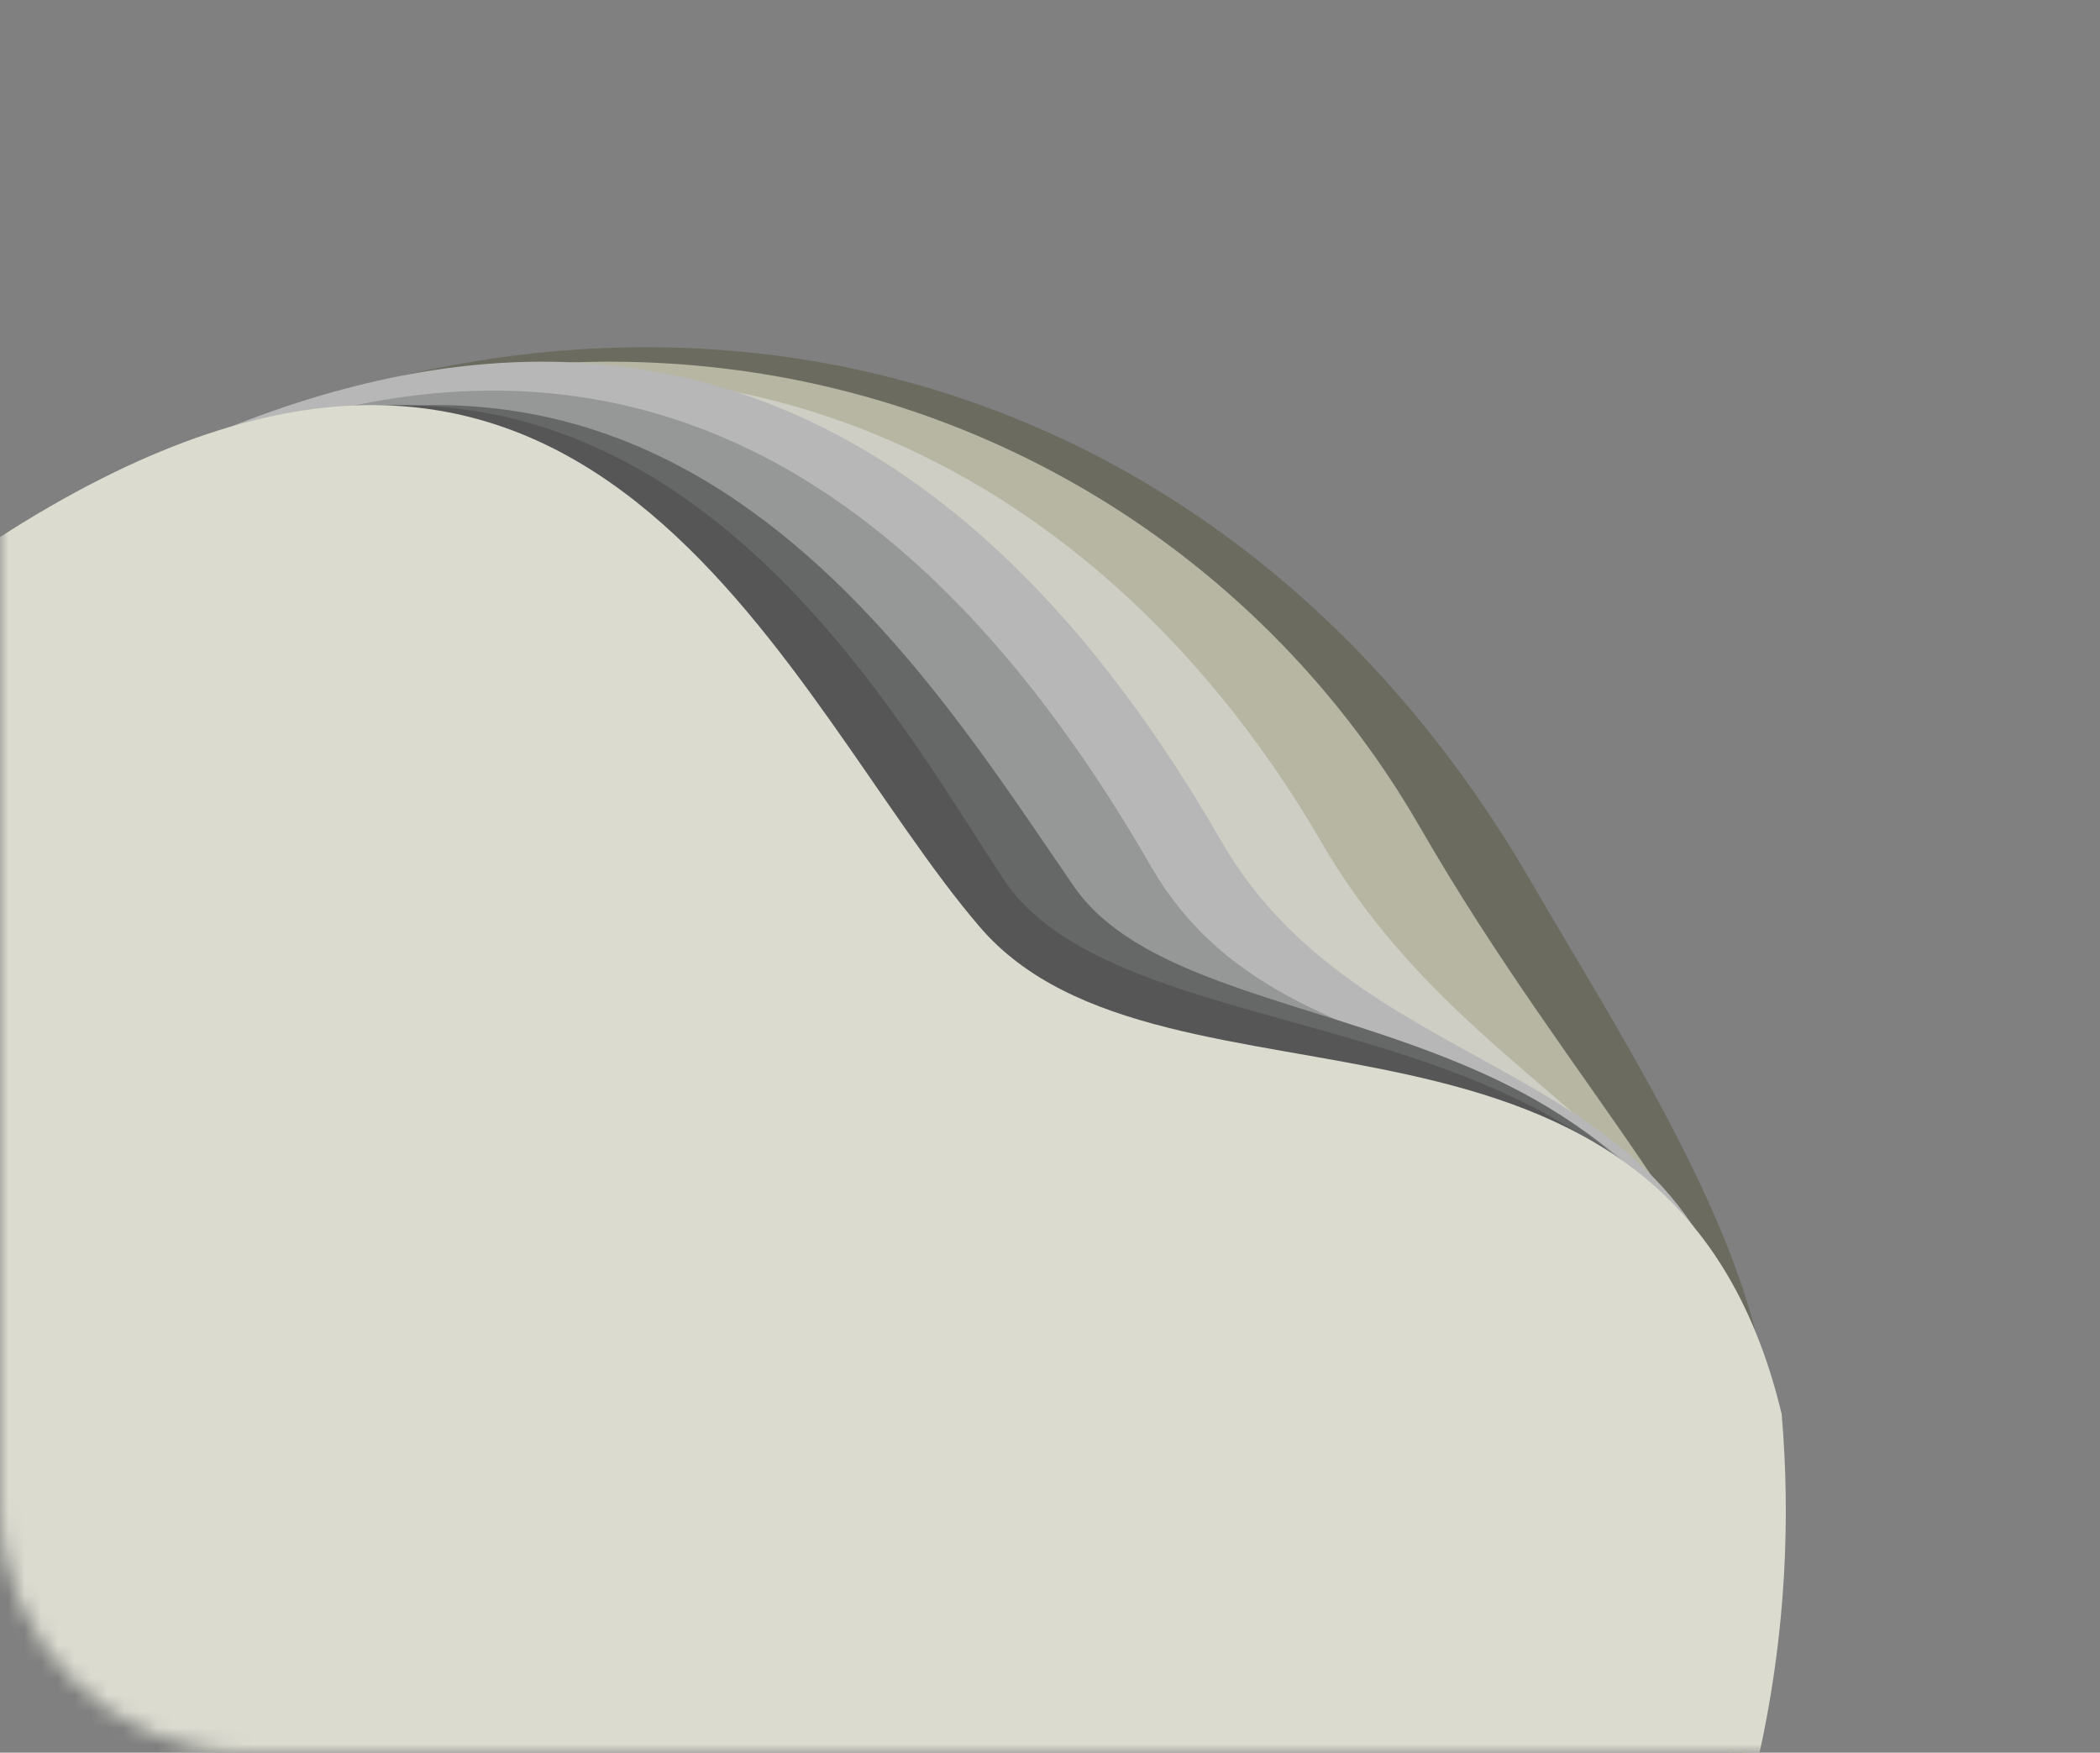 <svg width="127" height="106" viewBox="0 0 127 106" fill="none" xmlns="http://www.w3.org/2000/svg">
<rect x="0" y="0" width="127" height="106" fill="#808080" stroke="none"/>
<mask id="mask0" mask-type="alpha" maskUnits="userSpaceOnUse" x="0" y="0" width="127" height="106">
<path d="M0 0H127V106H15C6.716 106 0 99.284 0 91V0Z" fill="white"/>
</mask>
<g mask="url(#mask0)">
<path d="M-23.327 121.068C-40.242 87.499 -26.093 46.384 7.523 29.611C41.139 12.838 77.066 23.262 93.98 56.831C98.574 65.948 105.957 78.792 106.266 88.352C107.094 113.987 93.26 138.958 68.774 151.175C35.158 167.949 -6.413 154.637 -23.327 121.068Z" fill="#F2F2F2"/>
<path d="M-23.27 121.612C-40.101 87.931 -26.52 46.93 7.066 30.034C41.424 12.748 74.47 27.032 87.575 53.255C95.651 69.416 105.699 80.388 105.556 89.236C105.141 114.85 92.362 139.756 68.018 152.003C34.433 168.9 -6.438 155.293 -23.27 121.612Z" fill="#E3E6EB"/>
<path d="M-23.214 121.714C-40.114 88.19 -26.622 47.452 6.92 30.724C41.235 13.611 68.498 27.74 81.656 53.841C89.765 69.926 105.744 73.731 105.517 89.796C105.157 115.263 92.433 139.999 68.12 152.125C34.577 168.853 -6.314 155.237 -23.214 121.714Z" fill="#C7CDD6"/>
<path d="M-23.197 121.434C-40.07 87.658 -26.589 46.609 6.914 29.748C41.187 12.499 62.492 27.032 75.629 53.33C83.725 69.537 104.787 67.355 105.375 89.254C106.064 114.91 92.3 139.84 68.016 152.062C34.513 168.923 -6.324 155.21 -23.197 121.434Z" fill="#909CAD"/>
<path d="M-23.238 121.967C-40.107 88.27 -26.619 47.312 6.888 30.485C41.167 13.27 60.205 32.341 71.353 54.611C79.448 70.78 102.209 63.166 105.348 89.841C106.033 115.439 91.959 139.704 67.671 151.901C34.164 168.729 -6.368 155.664 -23.238 121.967Z" fill="#696D7D"/>
<path d="M-22 120.805C-38.871 87.234 -26.598 47.038 6.909 30.275C43.008 12.216 57.822 40.937 66.672 55.527C73.391 66.602 102.234 62.838 105.374 89.412C106.061 114.914 91.987 139.087 67.699 151.237C34.192 168 -5.129 154.375 -22 120.805Z" fill="#353C47"/>
<path d="M-22.001 120.636C-38.852 86.894 -26.553 46.472 6.967 29.597C41.259 12.334 55.307 42.343 62.464 54.795C69.621 67.248 102.886 62.734 105.4 88.992C106.071 114.632 91.981 138.945 67.684 151.177C34.165 168.051 -5.15 154.377 -22.001 120.636Z" fill="#141710"/>
<path d="M-24.047 122.641C-41.221 88.418 -27.208 46.325 6.886 29.245C40.979 12.164 50.217 43.546 60.912 57.623C71.153 71.103 102.035 61.06 107.094 89.544C107.798 115.539 93.481 140.177 68.769 152.557C34.675 169.638 -6.873 156.864 -24.047 122.641Z" fill="#FDC300"/>
<path d="M-21.992 125.083C-41.056 92.212 -29.222 49.881 3.705 30.956C36.631 12.032 73.506 20.416 92.57 53.287C97.748 62.215 105.962 74.737 106.842 84.366C109.201 110.187 96.725 136.208 72.741 149.992C39.815 168.917 -2.928 157.953 -21.992 125.083Z" fill="#6B6B60"/>
<path d="M-21.902 125.628C-40.889 92.64 -29.62 50.457 3.268 31.41C36.913 11.925 71.11 24.375 85.893 50.059C95.004 65.888 105.796 76.362 106.177 85.3C107.281 111.173 95.865 137.066 72.026 150.872C39.138 169.919 -2.915 158.617 -21.902 125.628Z" fill="#B6B6A3"/>
<path d="M-21.84 125.727C-40.887 92.902 -29.693 50.99 3.162 32.115C36.773 12.806 65.126 25.444 79.955 51.002C89.094 66.752 105.445 69.643 106.171 85.868C107.321 111.589 95.951 137.308 72.136 150.989C39.281 169.863 -2.793 158.553 -21.84 125.727Z" fill="#CECEC5"/>
<path d="M-21.839 125.445C-40.874 92.362 -29.709 50.136 3.097 31.13C36.66 11.687 59.022 25.087 73.842 50.844C82.975 66.718 104.101 63.265 105.996 85.329C108.216 111.179 95.807 137.155 72.028 150.932C39.221 169.938 -2.805 158.527 -21.839 125.445Z" fill="#B7B7B7"/>
<path d="M-21.849 125.984C-40.875 92.982 -29.698 50.848 3.116 31.875C36.685 12.466 57.03 30.58 69.604 52.391C78.733 68.227 101.251 59.191 106.003 85.923C108.216 111.714 95.455 137.038 71.67 150.79C38.857 169.763 -2.823 158.987 -21.849 125.984Z" fill="#969797"/>
<path d="M-20.669 124.738C-39.689 91.864 -29.693 50.57 3.125 31.663C38.48 11.294 55.136 39.397 64.934 53.594C72.373 64.371 101.256 58.858 106.004 85.489C108.213 111.183 95.447 136.414 71.659 150.118C38.842 169.026 -1.648 157.613 -20.669 124.738Z" fill="#666867"/>
<path d="M-20.68 124.568C-39.69 91.519 -29.681 49.997 3.143 30.976C36.722 11.517 52.682 40.965 60.645 53.106C68.607 65.247 101.908 58.715 106.006 85.064C108.206 110.898 95.432 136.271 71.641 150.058C38.817 169.079 -1.67 157.617 -20.68 124.568Z" fill="#565656"/>
<path d="M-22.625 126.713C-41.99 93.198 -30.35 49.887 3.04 30.624C36.43 11.362 47.617 42.481 59.246 56.052C70.382 69.046 100.95 57.076 107.748 85.519C110.003 111.711 97.019 137.425 72.817 151.387C39.427 170.649 -3.26 160.228 -22.625 126.713Z" fill="#DBDBD0"/>
</g>
</svg>
